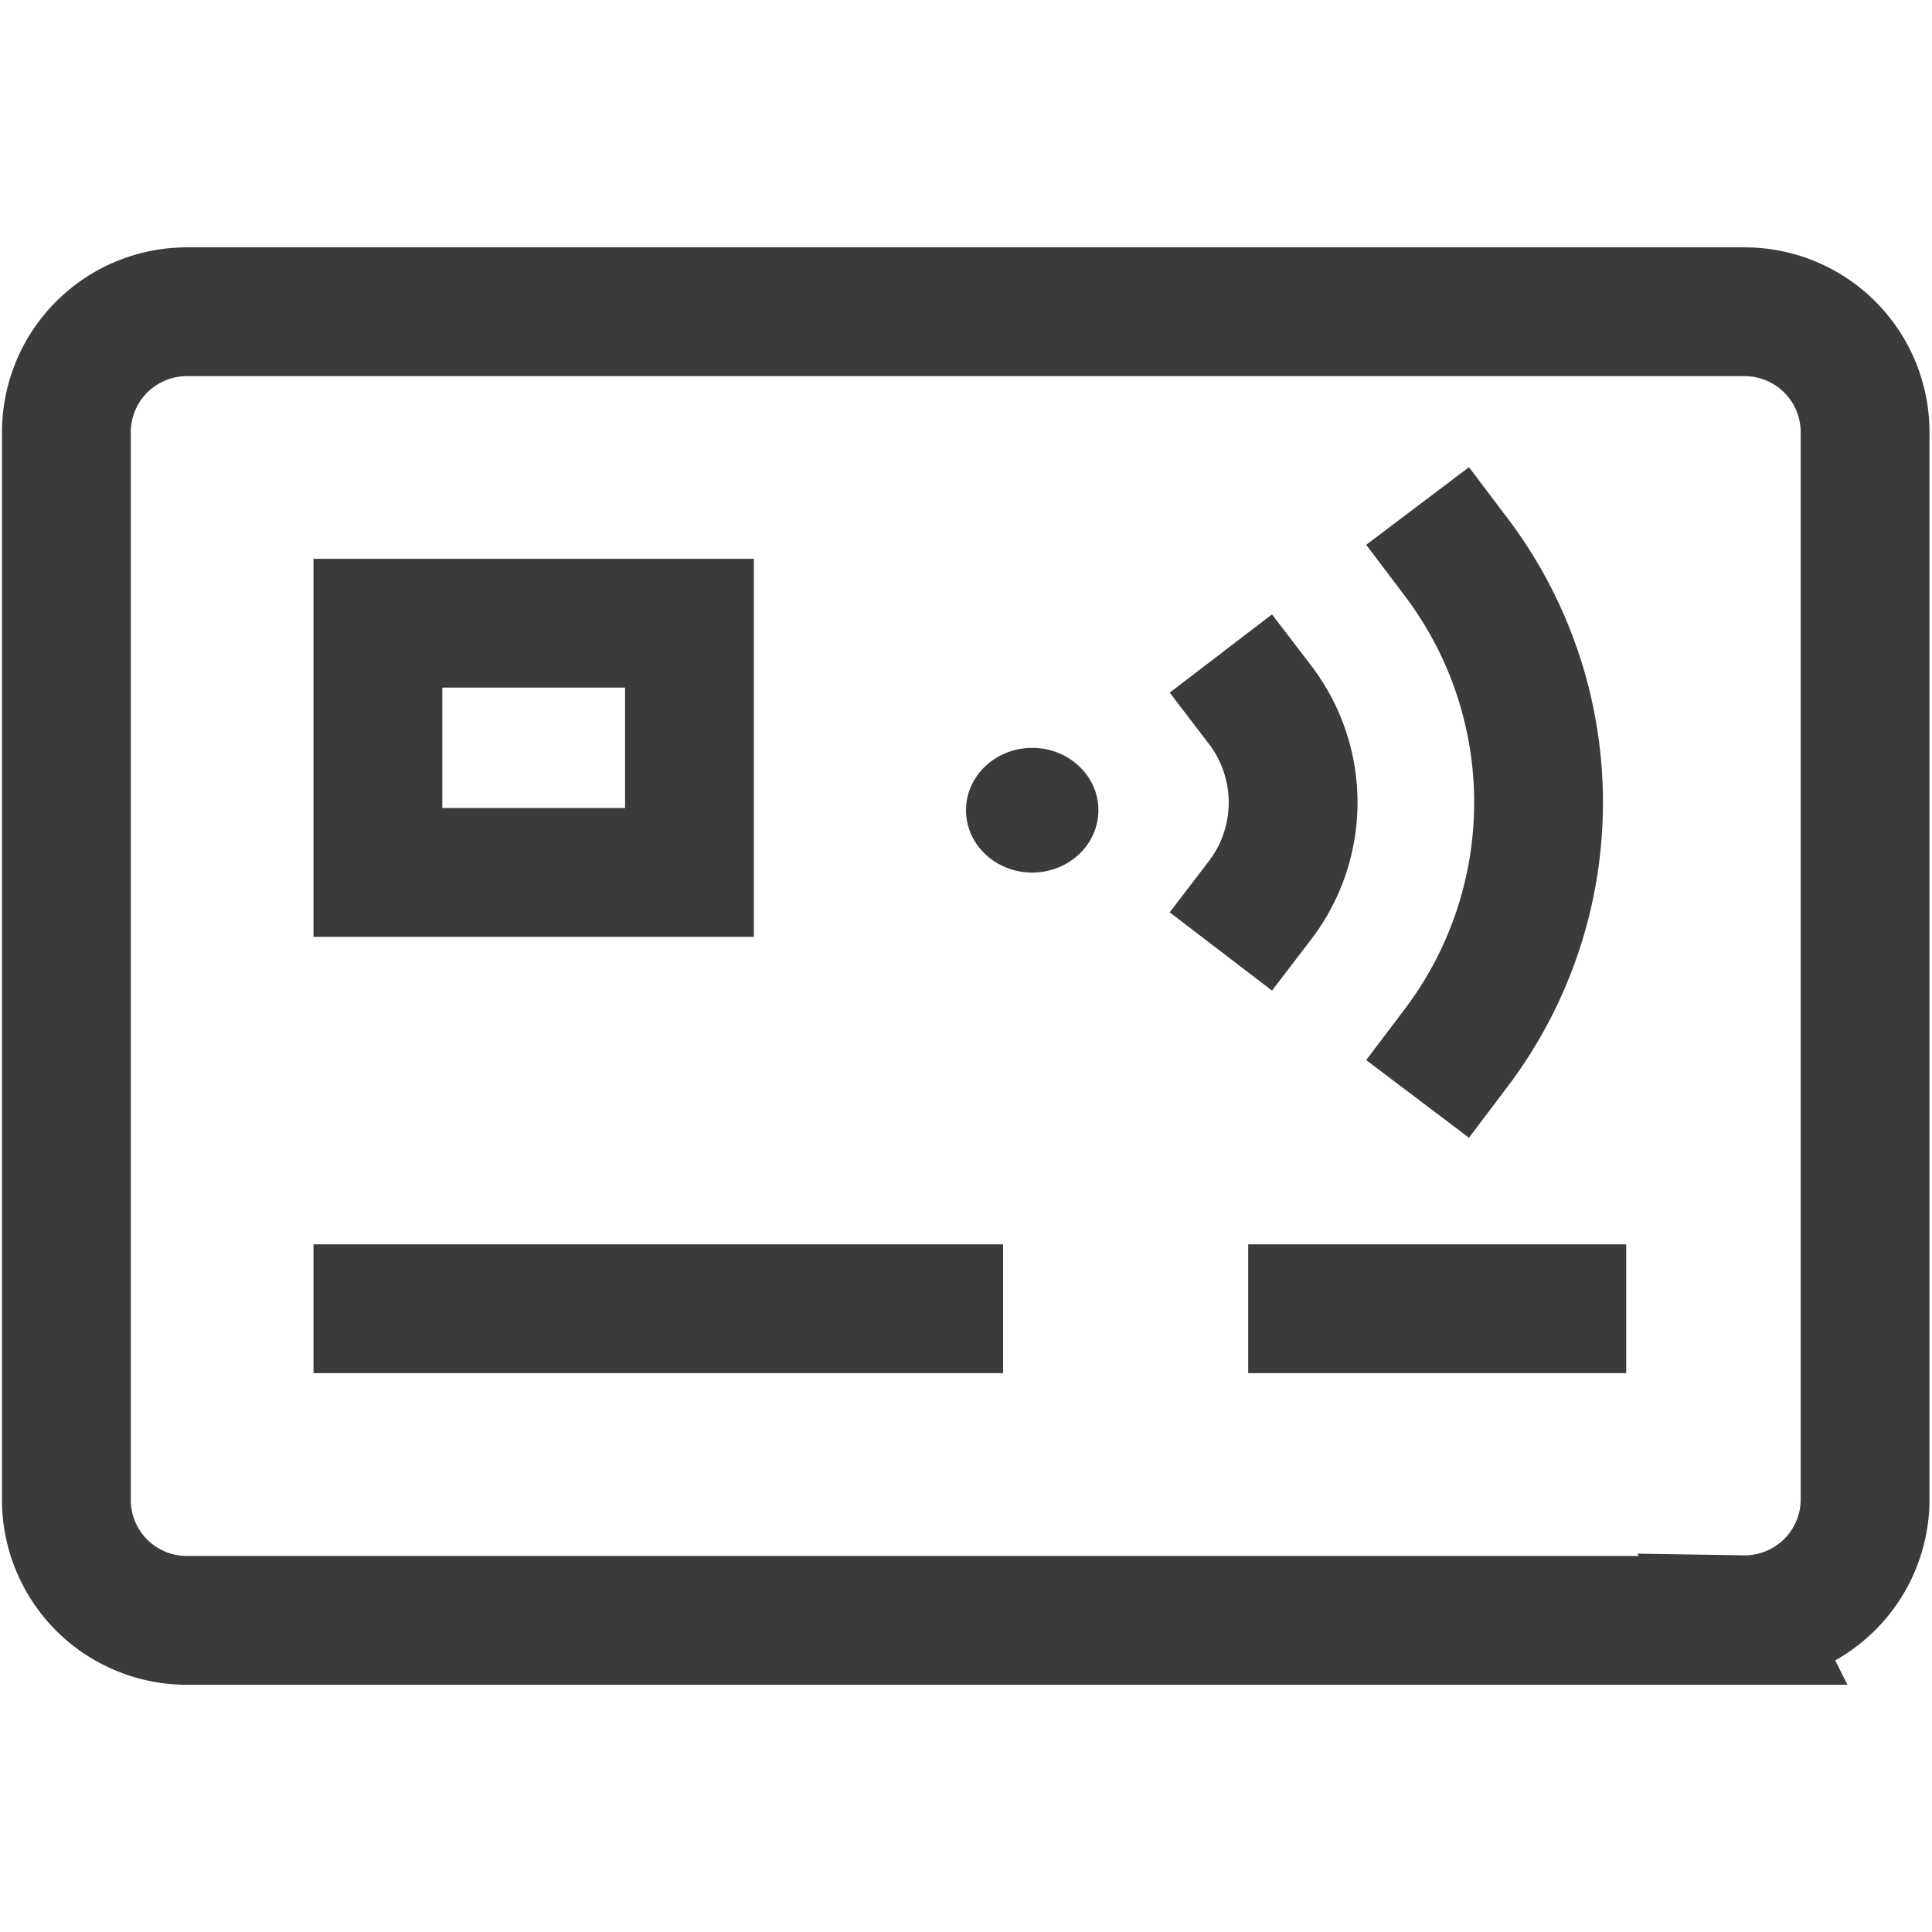 <svg xmlns="http://www.w3.org/2000/svg" width="30" height="30" viewBox="0 0 30 30">
  <g id="Group_5852" data-name="Group 5852" transform="translate(-881.25 -3475.501)">
    <rect id="Rectangle_1641" data-name="Rectangle 1641" width="30" height="30" transform="translate(881.25 3475.501)" fill="#fff" opacity="0"/>
    <g id="icon-card" transform="translate(882.28 3480.341)">
      <line id="Line_446" data-name="Line 446" x2="8.708" transform="translate(4.838 15.482)" fill="none" stroke="#3b3b3b" stroke-linecap="square" stroke-miterlimit="10" stroke-width="2"/>
      <line id="Line_447" data-name="Line 447" x2="3.87" transform="translate(19.352 15.482)" fill="none" stroke="#3b3b3b" stroke-linecap="square" stroke-miterlimit="10" stroke-width="2"/>
      <path id="Path_2338" data-name="Path 2338" d="M28.035,29.32H3.9a1.871,1.871,0,0,1-1.9-1.9V10.9A1.871,1.871,0,0,1,3.9,9h24.13a1.871,1.871,0,0,1,1.9,1.9v16.51a1.871,1.871,0,0,1-1.9,1.9Z" transform="translate(-1.999 -8.999)" fill="none" stroke="#3b3b3b" stroke-linecap="square" stroke-miterlimit="10" stroke-width="2"/>
      <path id="Path_2339" data-name="Path 2339" d="M31.189,21.646a2.5,2.5,0,0,0,0-3.038" transform="translate(-12.654 -12.506)" fill="none" stroke="#3b3b3b" stroke-linecap="square" stroke-miterlimit="10" stroke-width="2"/>
      <path id="Path_2340" data-name="Path 2340" d="M35.991,22.618a6.314,6.314,0,0,0,0-7.611" transform="translate(-14.406 -11.192)" fill="none" stroke="#3b3b3b" stroke-linecap="square" stroke-miterlimit="10" stroke-width="2"/>
      <ellipse id="Ellipse_107" data-name="Ellipse 107" cx="1.028" cy="0.968" rx="1.028" ry="0.968" transform="translate(13.97 6.773)" fill="#3b3b3b"/>
      <rect id="Rectangle_935" data-name="Rectangle 935" width="4.838" height="3.87" transform="translate(4.838 4.837)" fill="none" stroke="#3b3b3b" stroke-linecap="square" stroke-miterlimit="10" stroke-width="2"/>
    </g>
  </g>
</svg>
